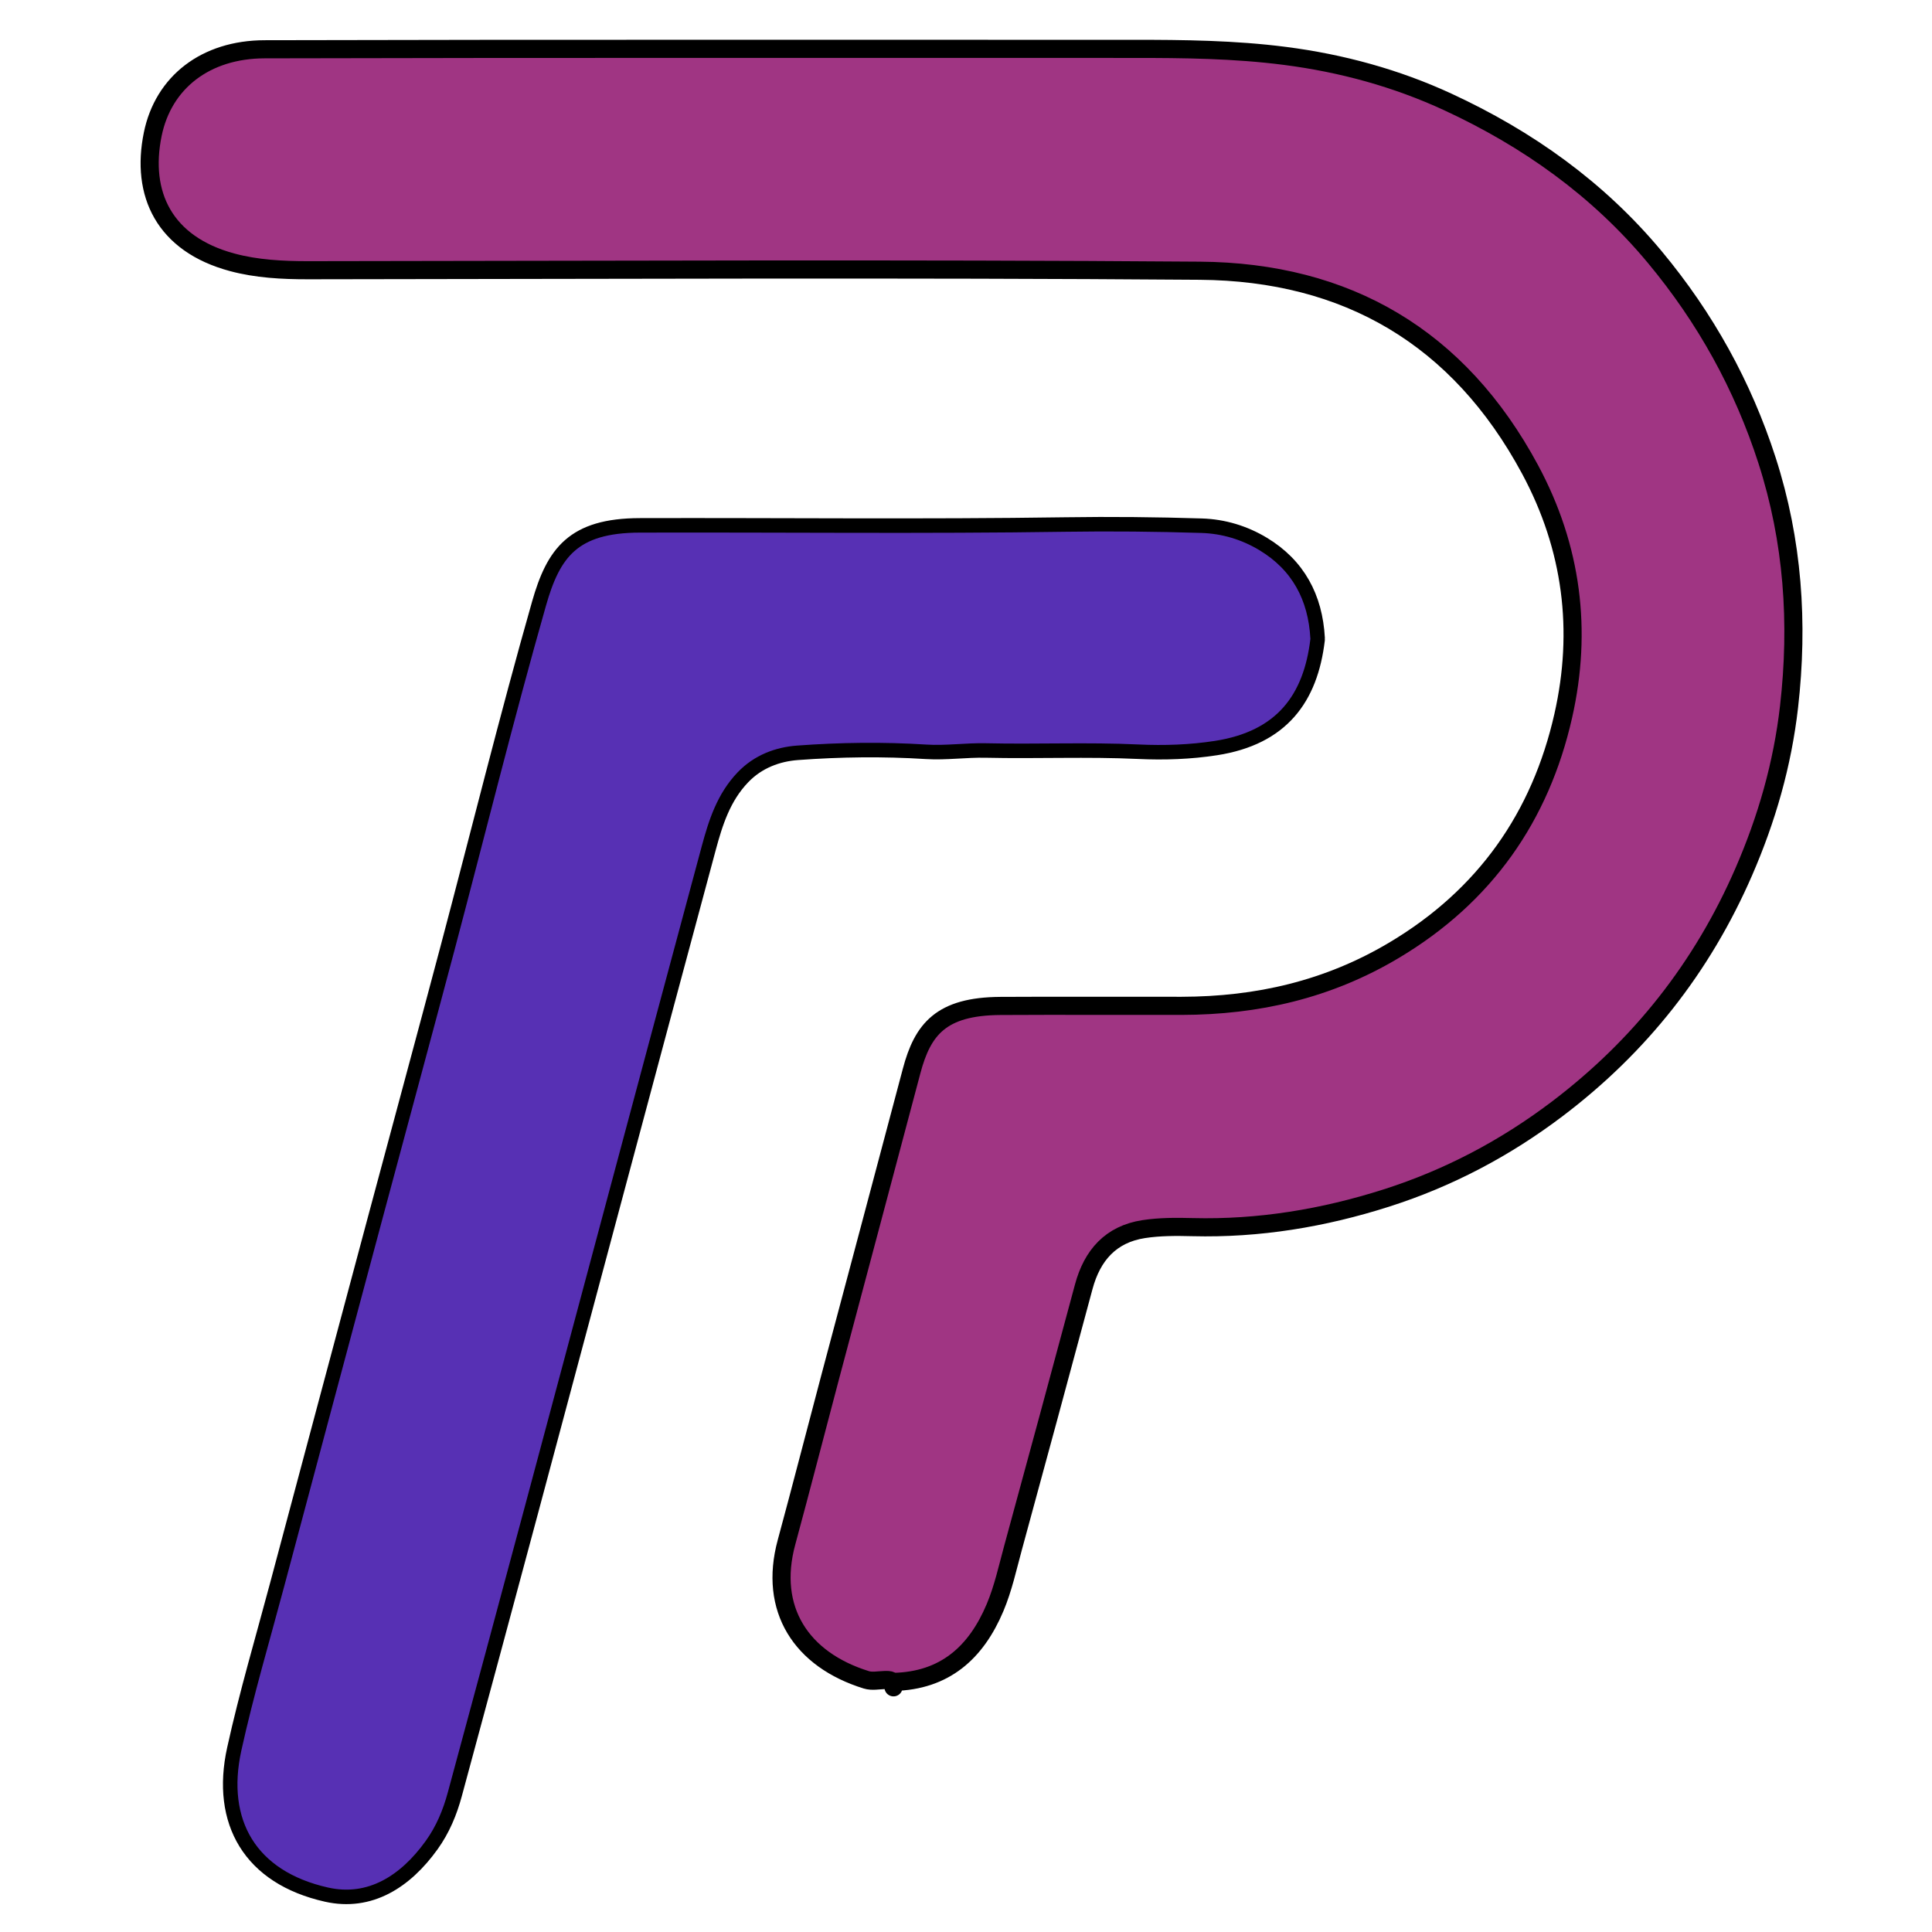 <svg version="1.1" id="Layer_1" xmlns="http://www.w3.org/2000/svg" xmlns:xlink="http://www.w3.org/1999/xlink" x="0px" y="0px"
	 width="90%" viewBox="0 0 533 533" enable-background="new 0 0 533 533" xml:space="preserve">
<path fill="#a03583" opacity="1" stroke="#000000" stroke-linecap="round" stroke-linejoin="round" stroke-width="5"
	d="
M246.5,464 
	C260.614,463.697 269.265,455.961 274.515,443.506 
	C276.763,438.172 277.967,432.537 279.48,426.994 
	C286.027,403.007 292.535,379.009 298.982,354.995 
	C301.314,346.307 306.442,340.489 315.514,339.089 
	C319.934,338.407 324.506,338.428 328.999,338.542 
	C347.318,339.008 365.098,336.055 382.5,330.502 
	C399.584,325.05 415.209,316.808 429.501,306.001 
	C452.408,288.68 469.588,266.915 481.064,240.528 
	C487.422,225.906 491.741,210.867 493.558,195.007 
	C496.207,171.884 494.643,149.201 487.485,127.005 
	C480.817,106.325 470.477,87.705 456.552,70.956 
	C440.878,52.103 421.432,38.305 399.439,28.131 
	C385.236,21.561 370.156,17.441 354.51,15.424 
	C340.535,13.623 326.538,13.476 312.5,13.483 
	C232.667,13.518 152.833,13.387 73,13.594 
	C56.71,13.636 45.071,22.711 42.139,37.029 
	C38.769,53.493 45.283,67.305 64.038,72.361 
	C70.777,74.178 77.9,74.556 85,74.549 
	C167,74.472 249.003,74.059 330.999,74.688 
	C371.58,74.999 402.471,93.036 422.086,129.454 
	C433.756,151.12 436.579,173.996 431.277,197.45 
	C424.982,225.302 409.706,247.19 384.592,262.154 
	C366.343,273.028 346.849,277.447 326,277.493 
	C309.333,277.529 292.666,277.425 276,277.521 
	C259.629,277.616 254.548,283.939 251.487,295.497 
	C244.026,323.674 236.488,351.83 229.005,380.001 
	C224.978,395.161 221.086,410.357 216.978,425.494 
	C211.978,443.92 221.007,457.872 239.019,463.438 
	C240.541,463.908 242.335,463.541 244,463.488 
	C245.452,463.442 246.777,463.446 246.5,465.5 
"/>
<path fill="#5730b4" opacity="1" stroke="#000000" stroke-linecap="round" stroke-linejoin="round" stroke-width="4"
	d="
M363.5,176 
	C362.888,164.802 358.134,155.893 348.462,150.062 
	C343.325,146.966 337.555,145.219 331.499,145.03 
	C319.004,144.64 306.471,144.517 294.003,144.703 
	C254.832,145.287 215.666,144.832 176.5,144.936 
	C158.105,144.986 152.692,152.522 148.697,166.556 
	C139.735,198.044 131.88,229.846 123.485,261.496 
	C116.893,286.349 110.153,311.163 103.503,336.001 
	C94.49,369.664 85.485,403.329 76.507,437.002 
	C72.466,452.158 67.993,467.222 64.626,482.528 
	C60.2,502.643 68.99,517.956 90.07,522.687 
	C102.064,525.379 111.854,519.086 119.069,509.049 
	C122.182,504.718 124.119,500.006 125.478,494.994 
	C132.525,469.007 139.519,443.005 146.495,416.999 
	C154.184,388.338 161.826,359.665 169.502,331 
	C178.16,298.665 186.807,266.326 195.521,234.006 
	C197.43,226.924 199.632,220.005 204.947,214.45 
	C209.138,210.071 214.545,208.093 220.014,207.688 
	C231.802,206.813 243.654,206.661 255.506,207.412 
	C260.973,207.759 266.506,206.922 271.999,207.048 
	C285.999,207.369 299.997,206.722 314.006,207.383 
	C321.141,207.719 328.433,207.473 335.481,206.375 
	C353.694,203.537 361.591,192.602 363.5,176.5 
"/>
</svg>
